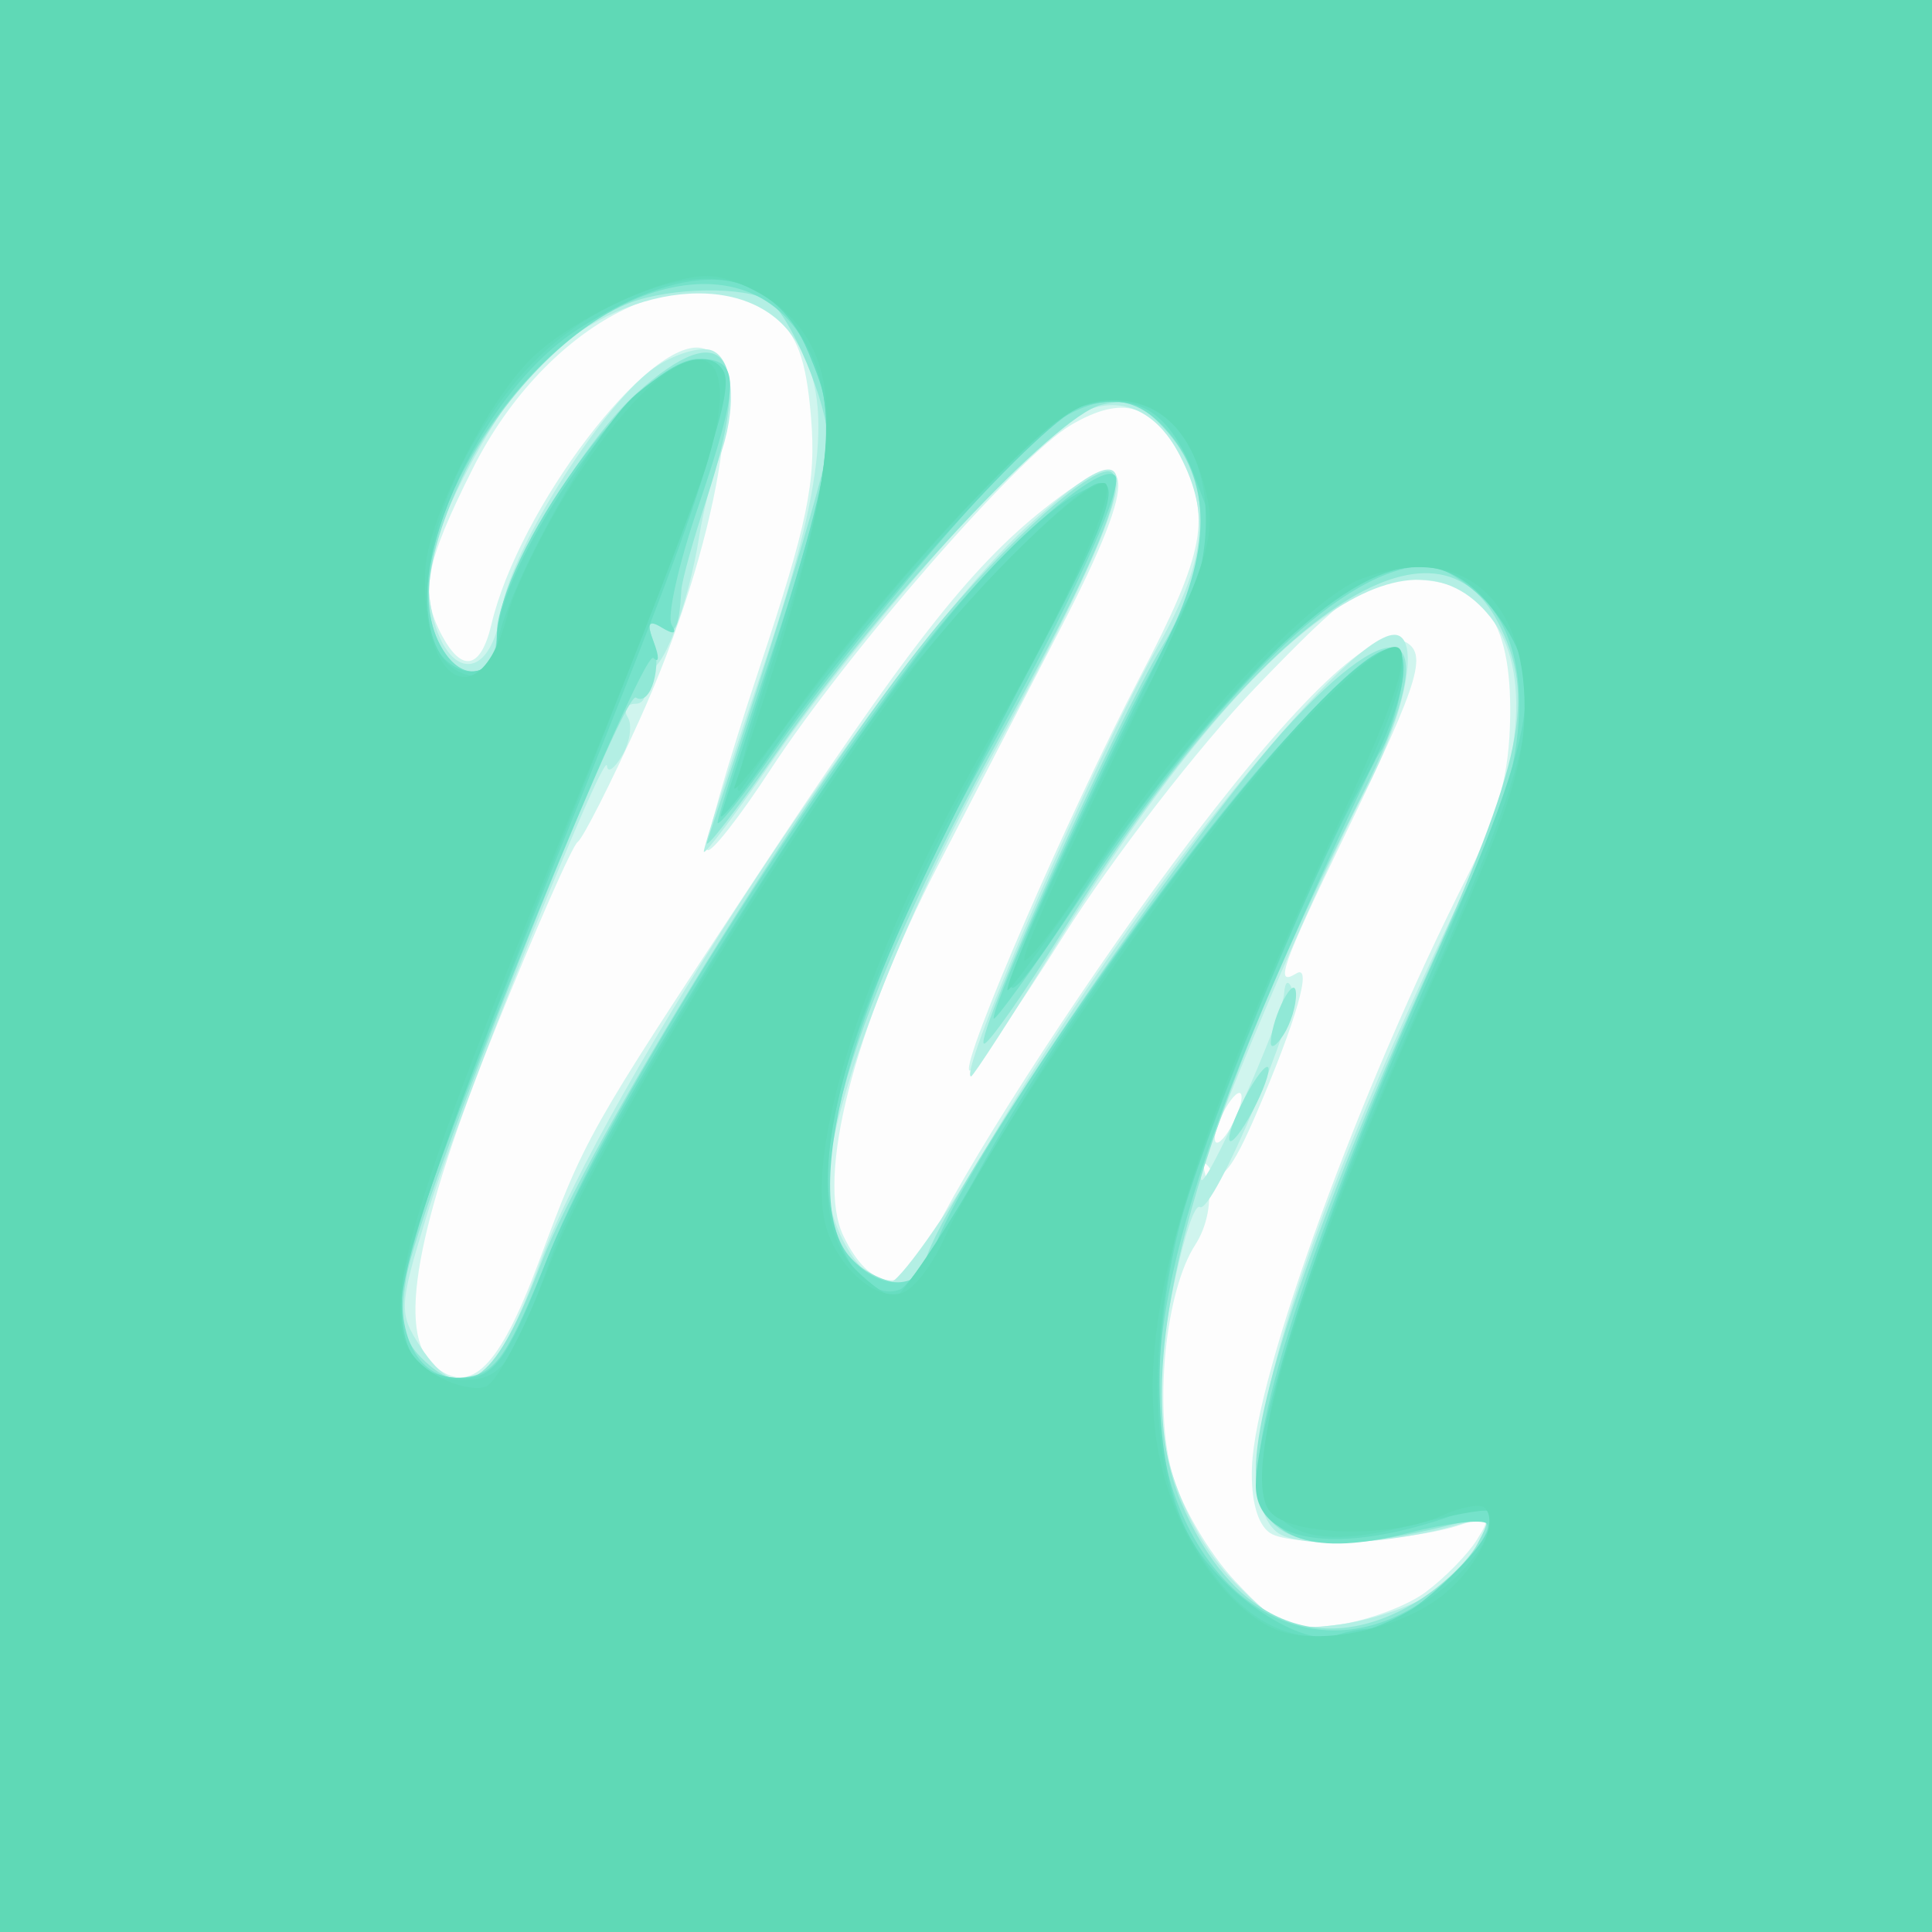 <?xml version="1.0" encoding="UTF-8" standalone="no"?>
<svg
   xmlns:dc="http://purl.org/dc/elements/1.1/"
   xmlns:cc="http://creativecommons.org/ns#"
   xmlns:rdf="http://www.w3.org/1999/02/22-rdf-syntax-ns#"
   xmlns:svg="http://www.w3.org/2000/svg"
   xmlns="http://www.w3.org/2000/svg"
   viewBox="0 0 175 175"
   height="175"
   width="175"
   version="1.1"
   id="svg4190">
  <rect x="0" y="0" width="175" height="175" fill="#333333" stroke="none"/>
  <defs
     id="defs4194" />
  <g
     id="g4200">
    <path
       id="path4216"
       d="M 0,87.5 0,0 87.5,0 175,0 175,87.5 175,175 87.5,175 0,175 0,87.5 Z"
       style="fill:#fdfdfd" />
    <path
       id="path4214"
       d="M 0,87.5 0,0 87.5,0 175,0 175,87.5 175,175 87.5,175 0,175 0,87.5 Z m 129.158,56.695 c 1.707,-1.276 3.774,-3.384 4.594,-4.685 1.346,-2.135 1.206,-2.271 -1.443,-1.394 -4.819,1.595 -15.301,2.047 -17.265,0.744 -1.147,-0.761 -1.759,-3.008 -1.64,-6.012 0.335,-8.41 9.779,-34.304 19.502,-53.473 2.842,-5.604 3.825,-9.283 3.886,-14.553 C 136.895,56.028 134.27,52.5 127.624,52.5 c -3.966,0 -5.582,1.135 -13.869,9.745 -5.159,5.36 -12.99,15.483 -17.403,22.498 -4.413,7.014 -8.259,12.517 -8.548,12.228 -0.76,-0.76 9.016,-23.318 15.445,-35.639 5.928,-11.361 6.507,-14.512 3.672,-19.992 -2.47,-4.777 -5.234,-5.574 -9.893,-2.855 -4.773,2.786 -20.273,20.558 -27.246,31.241 -2.818,4.317 -5.387,7.587 -5.708,7.266 -0.321,-0.321 1.79,-7.706 4.691,-16.41 4.397,-13.195 5.178,-16.984 4.697,-22.786 -0.438,-5.284 -1.259,-7.511 -3.408,-9.252 -7.491,-6.066 -20.557,0.612 -27.241,13.921 -4.335,8.632 -4.821,11.284 -2.769,15.119 1.817,3.396 3.52,3.007 4.466,-1.02 2.469,-10.501 14.25,-25.989 19.048,-25.041 4.39,0.867 1.548,17.815 -5.662,33.753 -2.575,5.693 -5.083,10.64 -5.574,10.993 -0.49,0.353 -3.832,7.947 -7.427,16.875 -7.26,18.031 -9.015,27.708 -5.55,30.584 3.311,2.748 5.893,0.165 9.482,-9.486 C 53.01,102.999 53.204,102.654 68.131,80 82.163,58.704 87.805,51.471 94.592,46.077 c 8.444,-6.71 8.889,-3.459 1.484,10.821 -2.845,5.487 -7.864,15.195 -11.152,21.574 -7.623,14.788 -11.046,28.224 -8.528,33.476 2.384,4.974 5.675,5.384 7.642,0.954 2.759,-6.214 13.485,-22.963 22.198,-34.665 10.566,-14.189 17.854,-21.353 20.636,-20.285 2.602,0.999 2,3.098 -5.115,17.825 -5.684,11.766 -6.338,13.634 -4.338,12.398 1.506,-0.931 0.024,4.234 -3.685,12.844 -2.07,4.804 -3.178,6.188 -4.005,5 -0.773,-1.111 -0.893,-0.751 -0.37,1.112 0.443,1.578 -0.024,3.981 -1.093,5.625 -2.693,4.14 -3.753,14.543 -2.106,20.661 0.774,2.875 3.357,7.295 5.74,9.822 3.904,4.14 4.818,4.529 9.243,3.935 2.701,-0.362 6.307,-1.702 8.014,-2.978 z M 112.462,99.375 c 0,-0.688 -0.545,-0.406 -1.212,0.625 -0.666,1.031 -1.212,2.438 -1.212,3.125 0,0.688 0.545,0.406 1.212,-0.625 0.666,-1.031 1.212,-2.438 1.212,-3.125 z"
       style="fill:#d0f5ee" />
    <path
       id="path4212"
       d="M 0,87.5 0,0 87.5,0 175,0 175,87.5 175,175 87.5,175 0,175 0,87.5 Z m 129.379,56.988 c 1.668,-1.093 3.68,-3.195 4.469,-4.67 1.319,-2.465 1.195,-2.61 -1.519,-1.782 -6.287,1.916 -14.814,2.284 -16.698,0.721 -4.999,-4.148 1.336,-25.668 17.23,-58.536 5.076,-10.496 5.887,-19.574 2.17,-24.282 -7.551,-9.566 -21.696,1.077 -39.314,29.579 C 91.644,92.108 88.154,97.5 87.961,97.5 c -1.3,0 11.318,-29.045 16.965,-39.051 4.247,-7.526 4.737,-11.808 1.963,-17.172 -2.356,-4.556 -6.127,-5.813 -9.942,-3.314 -4.653,3.049 -19.316,19.798 -26.562,30.34 -3.649,5.31 -6.635,9.283 -6.635,8.828 0,-0.455 2.338,-7.73 5.196,-16.167 5.962,-17.602 6.656,-25.381 2.733,-30.657 -4.628,-6.225 -16.403,-4.422 -23.718,3.633 -3.653,4.022 -9.214,14.865 -9.193,17.924 0.061,8.939 5.367,11.552 6.688,3.293 0.904,-5.653 9.389,-18.949 14.034,-21.993 1.767,-1.158 4.011,-1.799 4.987,-1.424 2.021,0.776 2.318,5.416 0.63,9.855 -0.629,1.655 -1.419,4.753 -1.755,6.886 -1.021,6.477 -3.485,12.833 -4.688,12.09 -0.624,-0.386 -0.8,0.172 -0.391,1.238 0.41,1.07 0.091,1.94 -0.713,1.94 -0.802,0 -1.113,0.558 -0.691,1.24 0.422,0.682 0.191,2.229 -0.513,3.438 -0.704,1.209 -1.322,1.635 -1.373,0.947 -0.143,-1.906 -13.46,31.353 -16.4,40.96 -2.439,7.968 -2.468,8.645 -0.507,11.639 3.745,5.715 6.751,3.634 10.79,-7.469 C 54.54,98.906 81.186,58.547 92.898,47.812 104.925,36.789 103.967,42.538 89.275,69.551 81.238,84.328 75,100.819 75,107.286 c 0,3.89 3.112,8.964 5.497,8.964 0.883,0 5.041,-5.839 9.239,-12.975 C 102.156,82.165 121.854,57.5 126.293,57.5 c 2.418,0 1.109,7.05 -2.624,14.131 -4.527,8.588 -14.935,33.142 -14.885,35.116 0.048,1.876 7.361,-14.392 7.529,-16.747 0.08,-1.123 0.372,-1.293 0.727,-0.424 0.732,1.789 -7.176,20.488 -8.356,19.759 -0.961,-0.594 -3.688,11.873 -3.677,16.812 0.013,6.268 2.8,13.161 7.032,17.393 3.817,3.817 4.825,4.208 9.294,3.609 2.757,-0.37 6.378,-1.567 8.046,-2.66 z"
       style="fill:#b3efe4" />
    <path
       id="path4210"
       d="M 0,87.5 0,0 87.5,0 175,0 175,87.5 175,175 87.5,175 0,175 0,87.5 Z m 128.358,57.562 c 2.191,-1.336 4.642,-3.661 5.448,-5.167 1.385,-2.588 1.269,-2.689 -2.108,-1.841 -12.944,3.251 -17.948,1.882 -17.948,-4.908 0,-6.615 5.685,-23.183 15.133,-44.101 9.127,-20.208 10.309,-25.898 6.793,-32.698 -5.932,-11.471 -21.887,-0.143 -39.382,27.959 -3.673,5.899 -6.906,10.497 -7.186,10.217 -0.746,-0.746 12.024,-29.182 16.129,-35.912 4.503,-7.384 4.727,-14.563 0.604,-19.356 -2.279,-2.65 -3.605,-3.21 -6.109,-2.581 C 95.551,37.723 79.893,54.438 70.692,67.672 66.695,73.421 63.705,77.281 64.049,76.25 70.82,55.914 75,42.084 75,40.013 75,36.632 71.577,28.482 69.639,27.25 67.548,25.922 60.791,26.011 57.095,27.416 51.715,29.462 45.199,36.213 41.925,43.133 38.39,50.607 37.906,55.867 40.435,59.327 42.432,62.058 45,60.911 45,57.289 c 0,-4.168 7.497,-16.995 12.658,-21.658 8.115,-7.331 10.654,-3.551 6.372,9.486 -1.221,3.717 -2.261,7.461 -2.312,8.321 -0.214,3.603 -0.542,4.164 -1.93,3.306 -0.983,-0.608 -1.201,-0.222 -0.664,1.176 0.905,2.358 -0.176,6.1 -1.522,5.268 -1.214,-0.75 -19.801,46.195 -20.799,52.535 -0.618,3.923 -0.306,5.595 1.353,7.254 4.174,4.174 6.798,2.099 10.882,-8.602 4.08,-10.693 24.551,-43.767 35.266,-56.98 6.752,-8.326 15.199,-15.81 16.441,-14.568 1.325,1.325 -1.773,8.652 -9.924,23.465 -14.008,25.46 -18.865,42.02 -13.926,47.478 2.504,2.767 6.856,3.338 6.856,0.899 0,-3.854 24.072,-39.493 33.338,-49.358 10.55,-11.231 13.594,-7.833 6.188,6.906 -15.813,31.472 -21.139,52.259 -16.335,63.759 4.567,10.933 12.716,14.39 21.416,9.085 z M 111.339,103.125 c 0,-0.688 0.804,-2.656 1.786,-4.375 0.983,-1.719 1.786,-2.562 1.786,-1.875 0,0.688 -0.804,2.656 -1.786,4.375 -0.983,1.719 -1.786,2.562 -1.786,1.875 z m 3.768,-8.75 c 0.13,-2.368 2.213,-6.355 2.286,-4.375 0.038,1.031 -0.477,2.719 -1.143,3.75 -0.666,1.031 -1.181,1.312 -1.143,0.625 z"
       style="fill:#90e8d6" />
    <path
       id="path4208"
       d="M 0,87.5 0,0 87.5,0 175,0 175,87.5 175,175 87.5,175 0,175 0,87.5 Z m 131.98,54.891 c 1.905,-1.988 3.115,-3.962 2.69,-4.387 -0.425,-0.425 -3.622,-0.042 -7.105,0.85 -8.473,2.171 -13.051,0.651 -13.556,-4.502 -0.667,-6.807 7.602,-30.047 20.227,-56.852 4.422,-9.388 4.501,-18.875 0.194,-23.182 C 132.744,52.631 130.439,51.25 129.308,51.25 121.955,51.25 110.967,61.752 97.943,81.227 93.575,87.761 90,92.714 90,92.234 c 0,-1.694 10.24,-24.213 14.466,-31.812 5.078,-9.131 5.625,-15.88 1.693,-20.878 C 103.194,35.774 99.988,35.381 95.611,38.249 91.936,40.657 77.306,57.767 70.157,68.02 67.321,72.087 65,75.004 65,74.503 c 0,-0.501 2.25,-7.523 5,-15.604 2.75,-8.081 5,-16.398 5,-18.484 C 75,29.591 68.882,23.858 59.909,26.275 46.668,29.84 34.266,50.89 40.435,59.327 c 1.885,2.579 4.558,1.651 4.577,-1.588 C 45.055,50.253 57.899,32.5 63.27,32.5 c 3.844,0 3.825,2.077 -0.124,13.686 -1.707,5.018 -2.745,9.703 -2.307,10.412 0.496,0.802 0.171,0.902 -0.859,0.265 -1.241,-0.767 -1.429,-0.433 -0.752,1.331 0.497,1.295 0.478,1.929 -0.042,1.409 C 58.156,58.573 38.046,108.007 36.738,114.783 c -1.169,6.058 1.195,10.481 5.337,9.986 2.887,-0.345 3.879,-1.814 7.86,-11.645 4.71,-11.63 19.973,-36.46 32.893,-53.511 6.766,-8.93 16.717,-17.987 18.167,-16.536 0.946,0.946 -4.124,11.901 -12.282,26.541 -11.78,21.14 -16.473,39.01 -11.645,44.345 2.752,3.041 6.318,2.9 7.33,-0.289 2.488,-7.839 22.682,-37.086 32.961,-47.737 8.039,-8.33 10.776,-9.233 9.47,-3.125 -0.478,2.234 -1.3,4.625 -1.827,5.312 -0.527,0.688 -4.4,9.038 -8.606,18.556 -11.772,26.639 -14.195,41.385 -8.554,52.053 5.459,10.324 16.191,11.949 24.136,3.656 z"
       style="fill:#75e2ca" />
    <path
       id="path4206"
       d="M 0,87.5 0,0 87.5,0 175,0 175,87.5 175,175 87.5,175 0,175 0,87.5 Z m 124.434,60 c 2.461,0 10.566,-7.393 10.566,-9.638 0,-1.223 -0.711,-1.606 -2.036,-1.098 -11.036,4.235 -19.214,3.291 -19.214,-2.218 0,-5.598 6.331,-24.913 13.344,-40.716 12.652,-28.507 13.379,-32.213 7.729,-39.396 -2.845,-3.617 -6.958,-4.083 -12.184,-1.381 -5.189,2.683 -17.254,16.259 -24.271,27.31 -10.411,16.396 -8.827,10.514 4.395,-16.327 l 7.556,-15.339 -2.116,-5.54 C 105.968,37.303 103.136,35.506 98.129,36.762 94.78,37.603 78.711,55.368 70.325,67.5 67.236,71.969 64.983,74.781 65.318,73.75 76.1,40.563 76.329,39.35 73.231,31.935 69.881,23.917 62.807,23.195 52.381,29.807 42.456,36.101 34.941,55.283 40.57,59.955 42.689,61.713 45,60.679 45,57.974 45,50.9 58.395,32.093 62.967,32.747 c 4.417,0.631 2.844,6.845 -9.422,37.223 C 35.936,113.581 33.993,120.321 38.056,123.693 c 0.993,0.824 3.082,1.315 4.642,1.091 2.274,-0.328 3.622,-2.428 6.803,-10.601 4.025,-10.343 20.959,-37.927 33.571,-54.684 7.092,-9.423 14.685,-16.287 17.119,-15.476 0.776,0.259 -3.246,9.364 -9.303,21.058 C 78.943,88.144 75,98.506 75,106.836 c 0,5.994 3.431,11.224 6.534,9.959 0.875,-0.357 4.122,-5.238 7.216,-10.847 C 99.443,86.56 121.388,58.75 125.994,58.75 c 2.299,0 0.964,5.914 -2.9,12.846 -4.663,8.365 -14.426,32.12 -16.297,39.654 -2.699,10.869 -2.274,22.202 1.055,28.125 2.865,5.096 10.123,9.915 13.188,8.755 0.916,-0.347 2.443,-0.63 3.394,-0.63 z"
       style="fill:#67ddc1" />
    <path
       id="path4204"
       d="M 0,87.5 0,0 87.5,0 175,0 175,87.5 175,175 87.5,175 0,175 0,87.5 Z m 129.645,57.165 c 3.634,-2.468 6.358,-6.579 5.155,-7.782 -0.236,-0.236 -3.465,0.359 -7.177,1.322 -9.162,2.377 -13.303,0.563 -13.127,-5.752 0.194,-6.995 5.258,-21.751 14.451,-42.115 C 139.162,67.711 140.241,62.5 136.005,56.25 130.736,48.477 124.421,49.806 113.42,61.003 109.571,64.92 103.009,73.152 98.836,79.297 94.664,85.441 91.25,90.106 91.25,89.663 c 0,-1.687 10.702,-24.317 14.323,-30.288 6.514,-10.74 3.963,-23.125 -4.764,-23.125 -3.186,0 -5.398,1.556 -12.044,8.472 -7.257,7.552 -15.394,17.616 -21.486,26.572 -1.198,1.762 0.006,-3.259 2.812,-11.724 5.501,-16.592 6.061,-23.29 2.442,-29.224 -2.966,-4.864 -7.595,-6.263 -13.66,-4.128 -7.054,2.483 -12.004,6.857 -16.227,14.34 C 37.082,50.417 37.464,61.25 43.375,61.25 44.269,61.25 45,60.201 45,58.918 45,54.944 53.655,39.052 57.649,35.691 61.519,32.435 64.338,31.668 65.504,33.555 66.662,35.427 63.793,43.74 50.337,77.5 43.076,95.719 36.863,113.011 36.531,115.927 35.842,121.981 37.62,125 41.875,125 c 3.603,0 4.571,-1.346 8.088,-11.25 2.731,-7.691 18.319,-33.757 29.154,-48.75 6.287,-8.7 18.422,-21.25 20.548,-21.25 2.2,0 -0.137,5.437 -10.435,24.283 C 75.9,92.428 71.709,109.209 77.5,115 c 1.375,1.375 2.973,2.5 3.551,2.5 0.578,0 4.519,-5.894 8.758,-13.099 16.747,-28.465 40.005,-55.064 36.911,-42.214 -0.455,1.891 -2.235,6.25 -3.954,9.688 -6.677,13.347 -15.08,34.335 -16.516,41.249 -2.161,10.408 -1.767,19.713 1.069,25.27 5.419,10.618 12.85,12.705 22.325,6.271 z"
       style="fill:#62dbbb" />
    <path
       id="path4202"
       d="M 0,87.5 0,0 87.5,0 175,0 175,87.5 175,175 87.5,175 0,175 0,87.5 Z m 130.196,57.36 c 3.384,-2.409 5.703,-6.878 4.298,-8.282 -0.404,-0.404 -2.169,-0.08 -3.923,0.719 -4.516,2.058 -13.695,1.839 -15.529,-0.371 -2.855,-3.44 2.784,-21.826 14.776,-48.176 6.718,-14.762 8.254,-19.324 8.278,-24.587 0.046,-10.303 -5.983,-15.081 -14.799,-11.729 -4.775,1.816 -16.348,14.252 -23.489,25.243 -3.53,5.433 -6.688,9.609 -7.018,9.279 -0.33,-0.33 3.458,-8.843 8.418,-18.919 7.373,-14.979 8.882,-19.042 8.274,-22.284 -1.184,-6.312 -4.075,-9.504 -8.605,-9.504 -3.317,0 -5.489,1.561 -13.003,9.349 -4.962,5.142 -11.937,13.439 -15.501,18.438 -3.564,4.999 -6.189,8.243 -5.833,7.208 C 76.322,42.807 77.228,33.487 70.747,27.913 68.885,26.311 65.882,25 64.075,25 c -4.18,0 -12.867,4.178 -16.311,7.844 -4.109,4.374 -9.085,14.53 -9.244,18.866 -0.378,10.292 4.958,13.294 7.4,4.164 0.791,-2.956 3.798,-8.911 6.684,-13.231 C 61.245,29.702 67.866,29.105 64.155,41.601 63.138,45.026 57.786,58.864 52.263,72.352 35.102,114.257 33.499,120.64 39.199,124.375 c 1.622,1.063 3.785,1.611 4.808,1.219 1.023,-0.392 3.636,-5.39 5.807,-11.107 C 53.696,104.266 71.567,75.02 83.045,60.105 88.877,52.524 97.968,43.75 99.988,43.75 c 1.587,0 -3.339,11.116 -9.919,22.383 -10.59,18.133 -16.933,36.339 -15.419,44.259 0.767,4.011 4.646,7.646 7.14,6.69 1.035,-0.397 2.707,-2.575 3.714,-4.839 4.284,-9.627 24.044,-38.037 32.596,-46.867 10.609,-10.954 11.583,-8.869 3.721,7.971 -14.851,31.81 -19.204,47.046 -16.779,58.729 1.443,6.952 5.933,13.593 10.481,15.504 3.569,1.5 10.57,0.202 14.673,-2.719 z"
       style="fill:#5fd9b6" />
  </g>
</svg>

